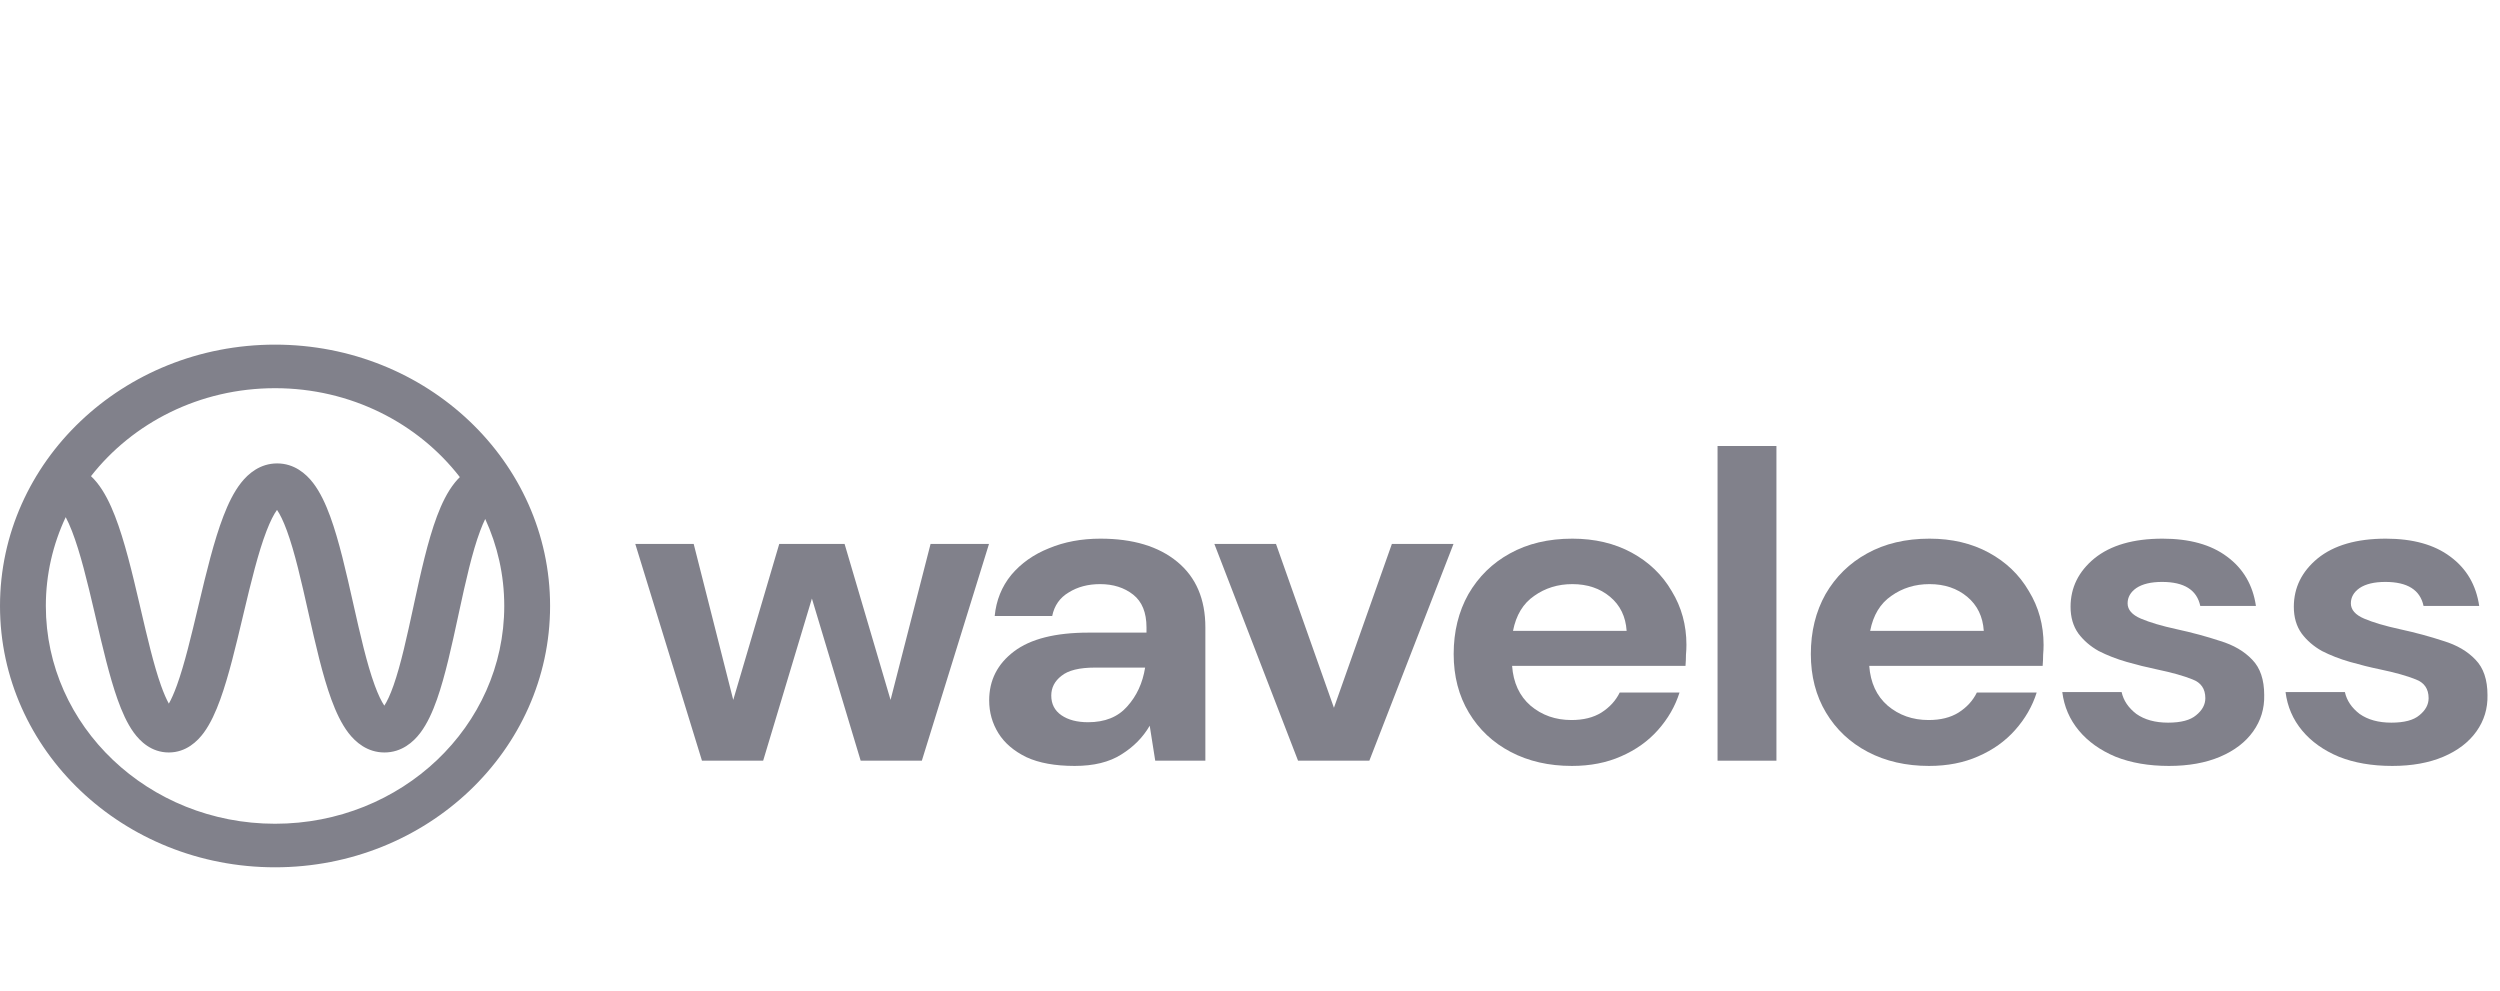 <svg width="164" height="65" viewBox="0 0 164 65" fill="none" xmlns="http://www.w3.org/2000/svg">
<path fill-rule="evenodd" clip-rule="evenodd" d="M5.969 31.236C8.709 27.734 13.097 25.465 18.043 25.465C23.018 25.465 27.429 27.761 30.166 31.298C30.049 31.412 29.943 31.53 29.847 31.648C29.346 32.264 28.969 33.059 28.666 33.866C28.058 35.489 27.594 37.608 27.164 39.593L27.126 39.772C26.697 41.753 26.298 43.596 25.816 44.964C25.6 45.578 25.394 46.013 25.212 46.291C25.022 46.011 24.807 45.571 24.579 44.947C24.063 43.54 23.63 41.626 23.17 39.583L23.155 39.516V39.516C22.713 37.553 22.245 35.47 21.661 33.876C21.367 33.075 21.008 32.288 20.537 31.677C20.074 31.077 19.305 30.4 18.18 30.4C17.062 30.4 16.289 31.07 15.82 31.663C15.34 32.27 14.966 33.053 14.658 33.855C14.037 35.468 13.529 37.579 13.057 39.567L13.008 39.772C12.54 41.741 12.103 43.582 11.607 44.952C11.417 45.476 11.238 45.874 11.076 46.158C10.918 45.875 10.744 45.48 10.559 44.961C10.083 43.619 9.666 41.83 9.218 39.908L9.14 39.572C8.676 37.583 8.172 35.468 7.542 33.85C7.229 33.046 6.847 32.258 6.351 31.648C6.239 31.51 6.112 31.37 5.969 31.236ZM4.31 33.925C4.441 34.17 4.579 34.474 4.722 34.841C5.267 36.242 5.728 38.153 6.204 40.191L6.296 40.587C6.729 42.446 7.18 44.38 7.71 45.874C7.992 46.668 8.333 47.447 8.771 48.051C9.185 48.623 9.929 49.362 11.072 49.362C12.212 49.362 12.957 48.627 13.374 48.058C13.816 47.454 14.162 46.677 14.45 45.882C15.002 44.358 15.472 42.379 15.921 40.486V40.485L15.99 40.196C16.475 38.157 16.941 36.242 17.482 34.836C17.733 34.184 17.967 33.73 18.172 33.449C18.365 33.728 18.586 34.175 18.821 34.815C19.337 36.222 19.77 38.136 20.229 40.18L20.244 40.247C20.686 42.21 21.154 44.293 21.738 45.887C22.032 46.688 22.392 47.474 22.863 48.086C23.325 48.685 24.094 49.362 25.219 49.362C26.35 49.362 27.117 48.679 27.573 48.074C28.037 47.46 28.386 46.671 28.668 45.871C29.209 44.334 29.64 42.341 30.05 40.444V40.444L30.109 40.169C30.551 38.128 30.975 36.221 31.499 34.825C31.613 34.521 31.724 34.262 31.831 34.044C32.634 35.792 33.079 37.722 33.079 39.751C33.079 47.641 26.348 54.038 18.043 54.038C9.739 54.038 3.007 47.641 3.007 39.751C3.007 37.676 3.473 35.704 4.31 33.925ZM18.043 22.608C8.078 22.608 0 30.283 0 39.751C0 49.219 8.078 56.895 18.043 56.895C28.008 56.895 36.086 49.219 36.086 39.751C36.086 30.283 28.008 22.608 18.043 22.608ZM18.387 33.21C18.387 33.21 18.384 33.213 18.376 33.217C18.383 33.211 18.387 33.209 18.387 33.21ZM17.971 33.212C17.964 33.208 17.961 33.205 17.961 33.205C17.961 33.204 17.964 33.206 17.971 33.212ZM24.991 46.562C24.991 46.562 24.994 46.559 25 46.555C24.994 46.56 24.991 46.563 24.991 46.562ZM25.428 46.551C25.435 46.555 25.439 46.557 25.439 46.558C25.439 46.558 25.435 46.556 25.428 46.551ZM10.764 46.588C10.764 46.587 10.768 46.584 10.777 46.578C10.768 46.585 10.764 46.588 10.764 46.588ZM11.373 46.58C11.381 46.586 11.386 46.59 11.386 46.591C11.386 46.591 11.381 46.588 11.373 46.58Z" fill="#81818B"/>
<path d="M46.049 49.901L41.674 35.68H45.506L48.101 45.915L51.119 35.68H55.404L58.421 45.915L61.046 35.68H64.879L60.473 49.901H56.46L53.261 39.264L50.063 49.901H46.049Z" fill="#81818B"/>
<path d="M70.502 50.245C69.215 50.245 68.159 50.053 67.334 49.671C66.51 49.27 65.896 48.744 65.493 48.094C65.091 47.444 64.89 46.728 64.89 45.944C64.89 44.625 65.433 43.555 66.519 42.733C67.605 41.911 69.235 41.5 71.408 41.5H75.21V41.156C75.21 40.181 74.918 39.465 74.335 39.006C73.751 38.547 73.027 38.318 72.162 38.318C71.377 38.318 70.693 38.499 70.11 38.862C69.527 39.207 69.164 39.723 69.024 40.411H65.252C65.352 39.379 65.715 38.48 66.338 37.716C66.982 36.951 67.807 36.368 68.812 35.967C69.819 35.546 70.945 35.336 72.192 35.336C74.325 35.336 76.004 35.843 77.232 36.856C78.459 37.869 79.072 39.302 79.072 41.156V49.901H75.783L75.421 47.607C74.978 48.372 74.355 49.002 73.55 49.499C72.765 49.996 71.749 50.245 70.502 50.245ZM71.377 47.378C72.484 47.378 73.339 47.033 73.942 46.346C74.566 45.657 74.958 44.807 75.12 43.794H71.83C70.804 43.794 70.07 43.975 69.627 44.339C69.185 44.682 68.963 45.113 68.963 45.629C68.963 46.183 69.185 46.613 69.627 46.919C70.07 47.224 70.653 47.378 71.377 47.378Z" fill="#81818B"/>
<path d="M85.152 49.901L79.661 35.68H83.704L87.506 46.432L91.308 35.68H95.351L89.829 49.901H85.152Z" fill="#81818B"/>
<path d="M103.116 50.245C101.607 50.245 100.27 49.939 99.103 49.327C97.936 48.715 97.021 47.855 96.357 46.747C95.693 45.639 95.361 44.358 95.361 42.905C95.361 41.433 95.683 40.124 96.326 38.977C96.99 37.83 97.895 36.942 99.043 36.311C100.209 35.661 101.577 35.336 103.146 35.336C104.614 35.336 105.912 35.642 107.039 36.254C108.165 36.865 109.041 37.706 109.664 38.776C110.308 39.828 110.63 41.003 110.63 42.303C110.63 42.513 110.619 42.733 110.599 42.962C110.599 43.192 110.589 43.431 110.569 43.679H99.193C99.274 44.788 99.676 45.657 100.4 46.288C101.144 46.919 102.04 47.234 103.086 47.234C103.87 47.234 104.524 47.072 105.047 46.747C105.59 46.403 105.993 45.963 106.254 45.428H110.177C109.895 46.326 109.422 47.148 108.759 47.894C108.115 48.62 107.31 49.193 106.344 49.614C105.399 50.034 104.323 50.245 103.116 50.245ZM103.146 38.318C102.201 38.318 101.366 38.576 100.641 39.092C99.917 39.589 99.455 40.353 99.253 41.386H106.707C106.646 40.449 106.284 39.703 105.62 39.149C104.956 38.595 104.132 38.318 103.146 38.318Z" fill="#81818B"/>
<path d="M112.671 49.901V29.258H116.534V49.901H112.671Z" fill="#81818B"/>
<path d="M126.545 50.245C125.036 50.245 123.699 49.939 122.532 49.327C121.365 48.715 120.45 47.855 119.786 46.747C119.122 45.639 118.791 44.358 118.791 42.905C118.791 41.433 119.112 40.124 119.755 38.977C120.42 37.83 121.325 36.942 122.472 36.311C123.638 35.661 125.006 35.336 126.575 35.336C128.044 35.336 129.341 35.642 130.468 36.254C131.594 36.865 132.47 37.706 133.093 38.776C133.737 39.828 134.059 41.003 134.059 42.303C134.059 42.513 134.049 42.733 134.029 42.962C134.029 43.192 134.018 43.431 133.998 43.679H122.622C122.703 44.788 123.105 45.657 123.829 46.288C124.573 46.919 125.469 47.234 126.515 47.234C127.299 47.234 127.953 47.072 128.476 46.747C129.02 46.403 129.422 45.963 129.683 45.428H133.607C133.325 46.326 132.852 47.148 132.188 47.894C131.544 48.62 130.74 49.193 129.774 49.614C128.829 50.034 127.752 50.245 126.545 50.245ZM126.575 38.318C125.63 38.318 124.795 38.576 124.07 39.092C123.346 39.589 122.884 40.353 122.682 41.386H130.136C130.075 40.449 129.714 39.703 129.05 39.149C128.385 38.595 127.561 38.318 126.575 38.318Z" fill="#81818B"/>
<path d="M142.286 50.245C140.959 50.245 139.792 50.044 138.786 49.643C137.78 49.222 136.975 48.649 136.372 47.922C135.769 47.196 135.406 46.355 135.286 45.4H139.178C139.299 45.953 139.621 46.432 140.144 46.833C140.687 47.215 141.381 47.406 142.226 47.406C143.071 47.406 143.684 47.244 144.066 46.919C144.469 46.594 144.67 46.221 144.67 45.801C144.67 45.189 144.389 44.778 143.825 44.568C143.262 44.339 142.477 44.119 141.471 43.908C140.828 43.775 140.174 43.612 139.51 43.421C138.846 43.23 138.233 42.991 137.67 42.704C137.126 42.398 136.684 42.016 136.341 41.557C136 41.08 135.829 40.497 135.829 39.809C135.829 38.547 136.352 37.486 137.398 36.626C138.464 35.766 139.952 35.336 141.864 35.336C143.634 35.336 145.042 35.728 146.088 36.511C147.154 37.295 147.788 38.375 147.989 39.751H144.338C144.117 38.7 143.282 38.174 141.834 38.174C141.109 38.174 140.546 38.308 140.144 38.576C139.762 38.843 139.571 39.178 139.571 39.579C139.571 40 139.862 40.334 140.446 40.583C141.029 40.831 141.803 41.061 142.769 41.271C143.815 41.5 144.77 41.758 145.635 42.045C146.521 42.312 147.225 42.724 147.748 43.278C148.271 43.813 148.532 44.587 148.532 45.6C148.553 46.48 148.311 47.272 147.808 47.98C147.305 48.687 146.581 49.241 145.635 49.643C144.69 50.044 143.574 50.245 142.286 50.245Z" fill="#81818B"/>
<path d="M156.933 50.245C155.605 50.245 154.438 50.044 153.433 49.643C152.427 49.222 151.622 48.649 151.019 47.922C150.415 47.196 150.053 46.355 149.932 45.4H153.825C153.946 45.953 154.267 46.432 154.79 46.833C155.334 47.215 156.027 47.406 156.872 47.406C157.717 47.406 158.331 47.244 158.713 46.919C159.115 46.594 159.317 46.221 159.317 45.801C159.317 45.189 159.035 44.778 158.472 44.568C157.909 44.339 157.124 44.119 156.118 43.908C155.474 43.775 154.821 43.612 154.157 43.421C153.493 43.23 152.879 42.991 152.316 42.704C151.773 42.398 151.33 42.016 150.988 41.557C150.646 41.08 150.475 40.497 150.475 39.809C150.475 38.547 150.999 37.486 152.045 36.626C153.111 35.766 154.599 35.336 156.51 35.336C158.281 35.336 159.689 35.728 160.735 36.511C161.801 37.295 162.434 38.375 162.636 39.751H158.985C158.764 38.7 157.929 38.174 156.48 38.174C155.756 38.174 155.192 38.308 154.79 38.576C154.408 38.843 154.217 39.178 154.217 39.579C154.217 40 154.508 40.334 155.092 40.583C155.675 40.831 156.45 41.061 157.415 41.271C158.462 41.5 159.417 41.758 160.282 42.045C161.167 42.312 161.872 42.724 162.394 43.278C162.917 43.813 163.179 44.587 163.179 45.6C163.199 46.48 162.958 47.272 162.455 47.98C161.952 48.687 161.228 49.241 160.282 49.643C159.337 50.044 158.22 50.245 156.933 50.245Z" fill="#81818B"/>
</svg>
